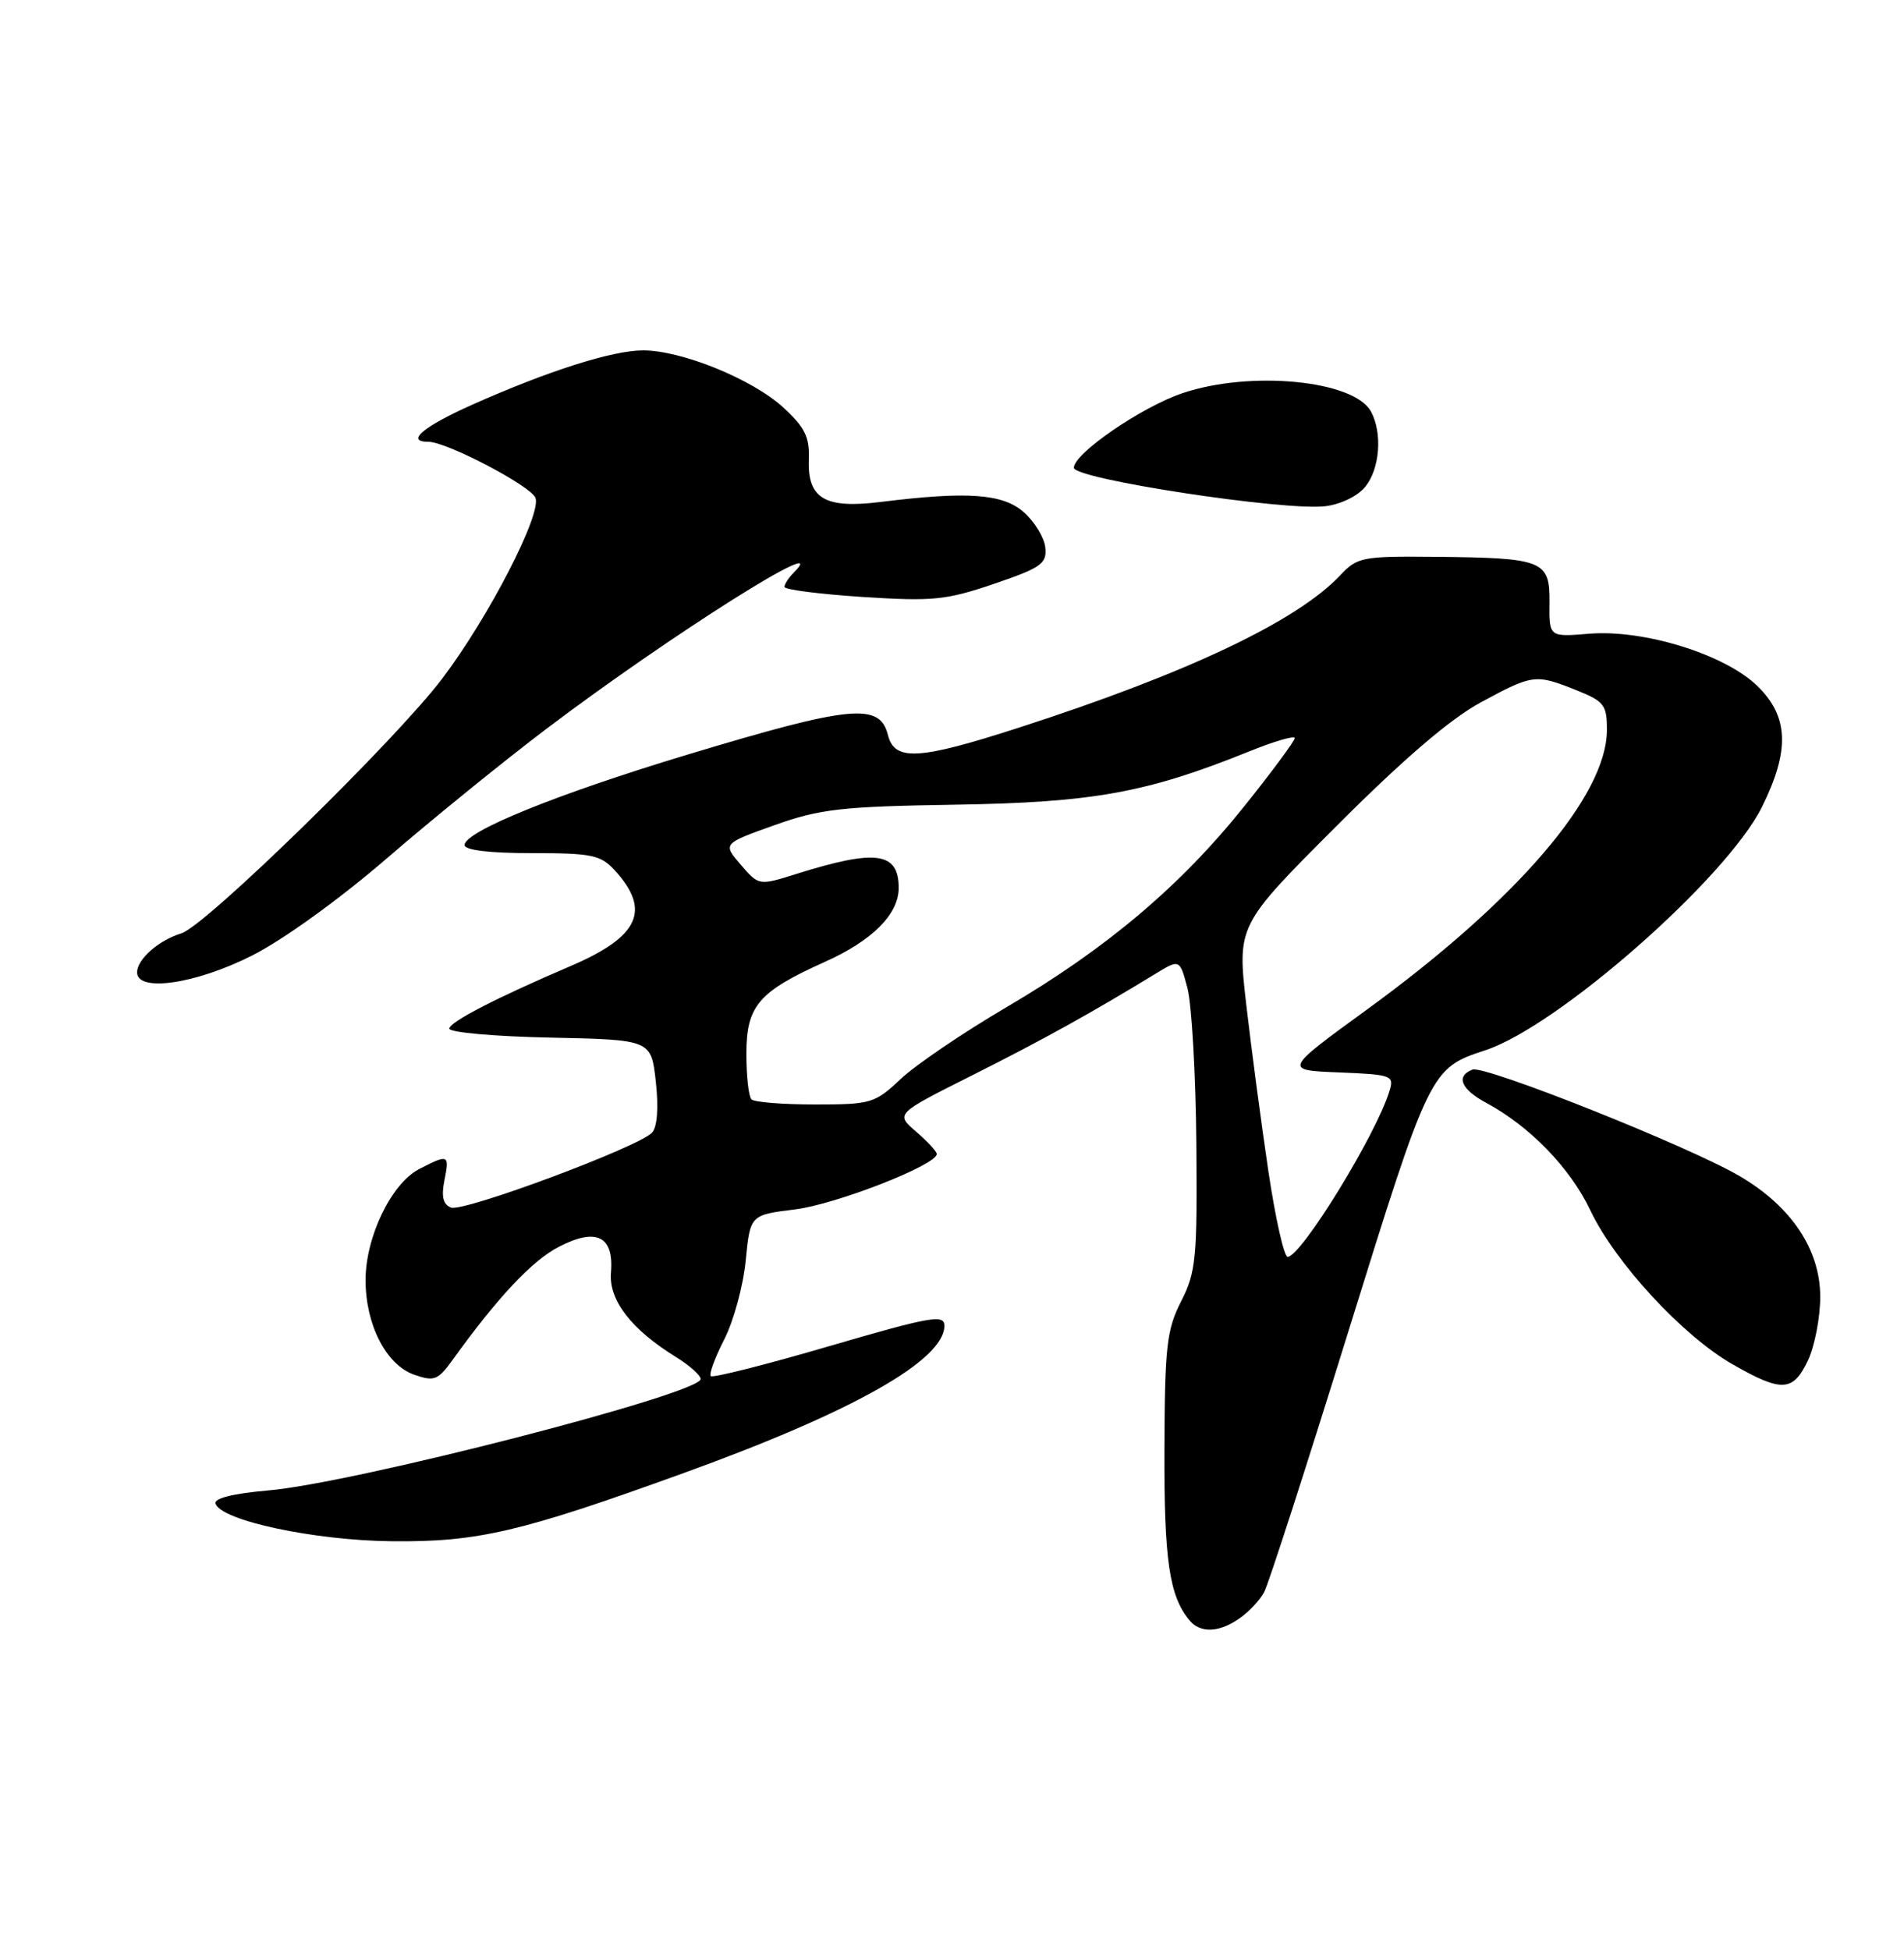 <?xml version="1.0" encoding="UTF-8" standalone="no"?>
<!DOCTYPE svg PUBLIC "-//W3C//DTD SVG 1.1//EN" "http://www.w3.org/Graphics/SVG/1.1/DTD/svg11.dtd" >
<svg xmlns="http://www.w3.org/2000/svg" xmlns:xlink="http://www.w3.org/1999/xlink" version="1.1" viewBox="0 0 250 256">
 <g >
 <path fill="currentColor"
d=" M 162.77 212.45 C 163.99 211.60 165.44 210.05 165.99 209.01 C 166.55 207.97 171.52 192.59 177.04 174.81 C 187.73 140.42 187.81 140.25 195.00 137.89 C 204.54 134.77 226.67 115.32 231.34 105.96 C 235.03 98.53 234.87 94.09 230.77 90.08 C 226.51 85.91 215.84 82.60 208.63 83.20 C 203.40 83.63 203.40 83.63 203.45 79.13 C 203.51 73.57 202.70 73.24 188.42 73.10 C 178.89 73.01 178.22 73.13 175.98 75.52 C 170.32 81.54 155.95 88.36 133.81 95.52 C 120.61 99.78 117.46 99.96 116.59 96.50 C 115.51 92.22 111.80 92.58 90.33 99.05 C 73.16 104.23 61.00 109.16 61.00 110.94 C 61.00 111.61 64.26 112.00 69.83 112.00 C 77.70 112.00 78.87 112.24 80.71 114.25 C 85.53 119.51 83.93 122.97 74.89 126.84 C 65.16 131.00 59.00 134.18 59.00 135.04 C 59.00 135.54 64.96 136.07 72.25 136.22 C 85.50 136.50 85.50 136.50 86.11 142.00 C 86.49 145.46 86.30 147.95 85.61 148.70 C 83.87 150.58 60.85 159.16 59.22 158.53 C 58.18 158.13 57.93 157.10 58.35 154.98 C 59.04 151.55 58.89 151.49 55.05 153.47 C 51.38 155.37 48.00 162.37 48.00 168.07 C 48.00 173.93 50.72 179.21 54.40 180.48 C 57.00 181.39 57.51 181.19 59.40 178.57 C 65.32 170.34 69.88 165.48 73.38 163.68 C 78.31 161.13 80.63 162.28 80.22 167.06 C 79.92 170.68 82.86 174.51 88.75 178.15 C 90.54 179.26 92.00 180.56 92.00 181.04 C 92.00 182.98 46.54 194.69 35.22 195.67 C 30.60 196.07 28.07 196.70 28.30 197.40 C 29.04 199.63 41.29 202.24 51.50 202.34 C 62.75 202.45 68.38 201.13 89.78 193.38 C 112.01 185.34 124.00 178.56 124.00 174.05 C 124.00 172.52 122.23 172.83 108.90 176.72 C 100.60 179.15 93.59 180.92 93.33 180.66 C 93.07 180.41 93.87 178.24 95.09 175.85 C 96.32 173.46 97.59 168.80 97.91 165.50 C 98.50 159.50 98.50 159.50 104.42 158.77 C 109.82 158.09 123.00 152.94 123.00 151.50 C 123.00 151.17 121.78 149.85 120.29 148.57 C 117.57 146.23 117.57 146.23 127.59 141.20 C 136.78 136.59 143.23 133.02 151.70 127.85 C 154.90 125.90 154.90 125.90 155.91 129.70 C 156.47 131.79 157.00 140.96 157.08 150.07 C 157.21 165.19 157.04 167.00 155.09 170.83 C 153.19 174.56 152.94 176.73 152.89 190.26 C 152.84 204.81 153.53 209.53 156.18 212.72 C 157.61 214.44 160.08 214.34 162.77 212.45 Z  M 237.39 178.60 C 238.27 176.73 239.00 172.97 239.00 170.25 C 239.00 164.05 235.21 158.38 228.42 154.40 C 221.75 150.49 194.94 139.81 193.34 140.42 C 191.11 141.28 191.82 143.00 195.17 144.80 C 200.88 147.87 206.19 153.36 208.80 158.87 C 212.06 165.74 220.89 175.32 227.44 179.08 C 233.95 182.81 235.42 182.74 237.39 178.60 Z  M 33.07 125.46 C 37.16 123.40 44.57 118.06 50.80 112.68 C 56.68 107.60 66.11 99.95 71.75 95.68 C 87.93 83.44 109.70 69.70 104.20 75.20 C 103.54 75.86 103.00 76.69 103.00 77.05 C 103.00 77.41 107.62 78.00 113.26 78.37 C 122.48 78.96 124.22 78.79 130.51 76.65 C 136.72 74.53 137.47 74.00 137.25 71.88 C 137.11 70.57 135.84 68.49 134.44 67.25 C 131.67 64.81 127.06 64.48 115.70 65.89 C 108.30 66.82 106.01 65.47 106.20 60.31 C 106.31 57.36 105.69 56.10 102.83 53.48 C 98.77 49.77 89.51 46.00 84.43 46.00 C 80.41 46.00 71.91 48.71 61.94 53.16 C 55.53 56.03 53.21 58.00 56.25 58.00 C 58.65 58.00 69.70 63.79 70.31 65.36 C 71.13 67.51 64.18 81.01 58.08 89.07 C 51.93 97.20 26.99 121.56 23.82 122.53 C 20.83 123.44 18.00 125.94 18.00 127.65 C 18.00 130.30 25.68 129.19 33.07 125.46 Z  M 179.25 63.92 C 181.18 61.56 181.54 56.88 180.02 54.04 C 177.82 49.93 164.23 48.60 155.28 51.61 C 149.88 53.43 141.00 59.53 141.00 61.41 C 141.00 62.88 168.51 67.09 174.00 66.46 C 175.99 66.23 178.26 65.14 179.25 63.92 Z  M 166.54 153.75 C 165.62 147.56 164.32 137.78 163.65 132.00 C 162.44 121.50 162.44 121.50 175.47 108.46 C 184.23 99.69 190.44 94.36 194.43 92.21 C 201.27 88.51 201.61 88.46 206.98 90.61 C 210.65 92.08 211.00 92.54 210.99 95.86 C 210.97 104.47 199.15 118.23 179.52 132.51 C 168.54 140.50 168.54 140.50 175.82 140.79 C 182.82 141.08 183.08 141.18 182.42 143.29 C 180.65 149.04 170.83 165.00 169.07 165.00 C 168.60 165.00 167.46 159.94 166.54 153.75 Z  M 98.67 144.33 C 98.30 143.97 98.00 141.28 98.00 138.37 C 98.00 132.05 99.58 130.20 108.30 126.28 C 114.55 123.48 118.00 120.02 118.00 116.57 C 118.00 111.85 115.03 111.45 104.57 114.73 C 99.64 116.28 99.64 116.28 97.26 113.52 C 94.89 110.76 94.89 110.76 101.69 108.33 C 107.71 106.19 110.46 105.88 125.50 105.64 C 143.55 105.35 150.59 104.07 163.99 98.66 C 167.30 97.32 170.00 96.53 170.00 96.90 C 170.00 97.27 167.03 101.29 163.40 105.82 C 155.03 116.29 145.27 124.54 132.18 132.21 C 126.51 135.54 120.25 139.78 118.29 141.63 C 114.87 144.85 114.39 145.00 107.03 145.00 C 102.80 145.00 99.03 144.70 98.67 144.33 Z "/>
</g>
</svg>